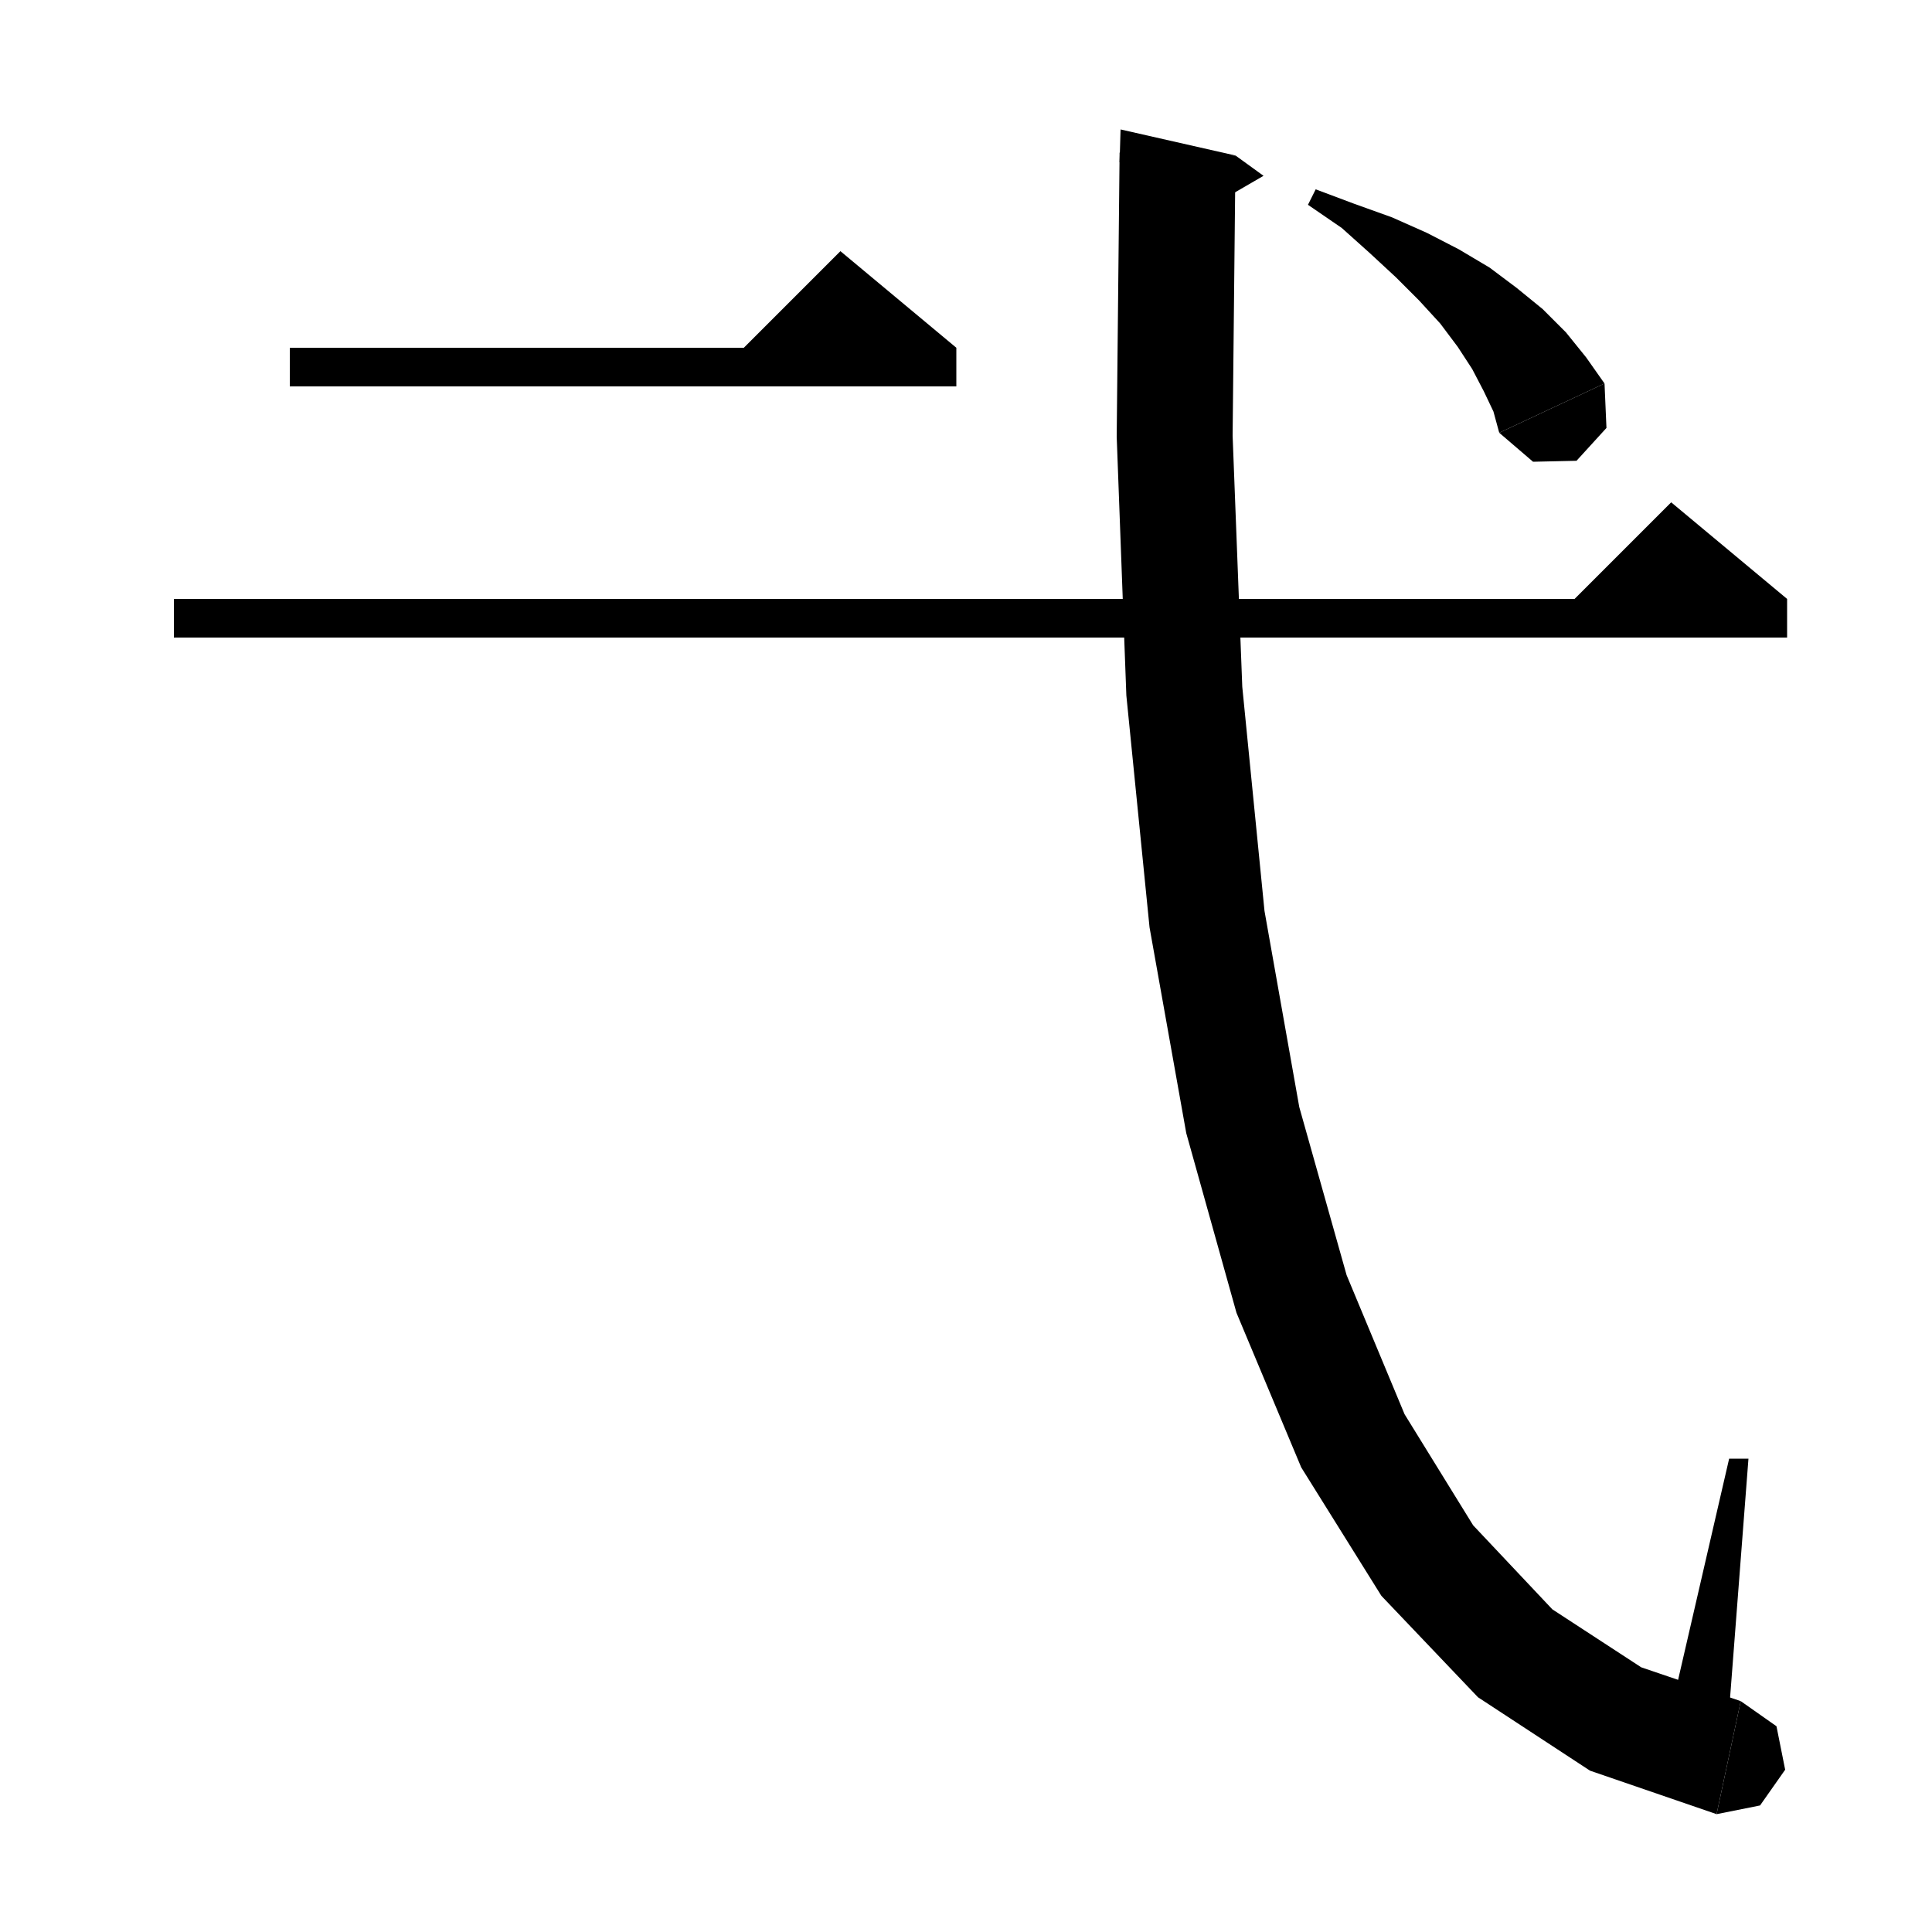 <svg xmlns="http://www.w3.org/2000/svg" xmlns:xlink="http://www.w3.org/1999/xlink" version="1.1" baseProfile="full" viewBox="0 0 200 200" width="200" height="200">
<g fill="black">
<polygon points="18,62 185,62 185,66 18,66 " />
<polygon points="185,62 161,64 173,52 " />
<polygon points="136.2,19.6 140.2,21.1 144.1,22.5 147.7,24.1 151,25.8 154.2,27.7 157,29.8 159.7,32 162.1,34.4 164.2,37 166.1,39.7 155.2,44.8 154.6,42.6 153.6,40.5 152.4,38.2 150.9,35.9 149.1,33.5 146.9,31.1 144.5,28.7 141.8,26.2 138.9,23.6 135.4,21.2 " />
<polygon points="166.1,39.7 166.3,44.3 163.2,47.7 158.7,47.8 155.2,44.8 " />
<polygon points="127.9,16.1 127.6,45.1 128.6,71.1 130.9,94.3 134.5,114.6 139.4,132 145.4,146.4 152.5,157.9 160.7,166.6 169.9,172.6 180.2,176.1 177.7,187.8 164.6,183.3 153,175.7 143,165.2 134.7,151.9 128,135.9 122.8,117.3 119,96 116.6,72 115.6,45.2 115.9,15.8 " />
<polygon points="115.9,16.8 127.9,16.1 116,13.4 " />
<polygon points="127.9,16.1 130.8,18.2 125.8,21.1 " />
<polygon points="180.2,176.1 183.9,178.7 184.8,183.2 182.2,186.9 177.7,187.8 " />
<polygon points="179,177 181,151 179,151 173,177 " />
<polygon points="30,36 99,36 99,40 30,40 " />
<polygon points="99,36 75,38 87,26 " />
</g>
</svg>
